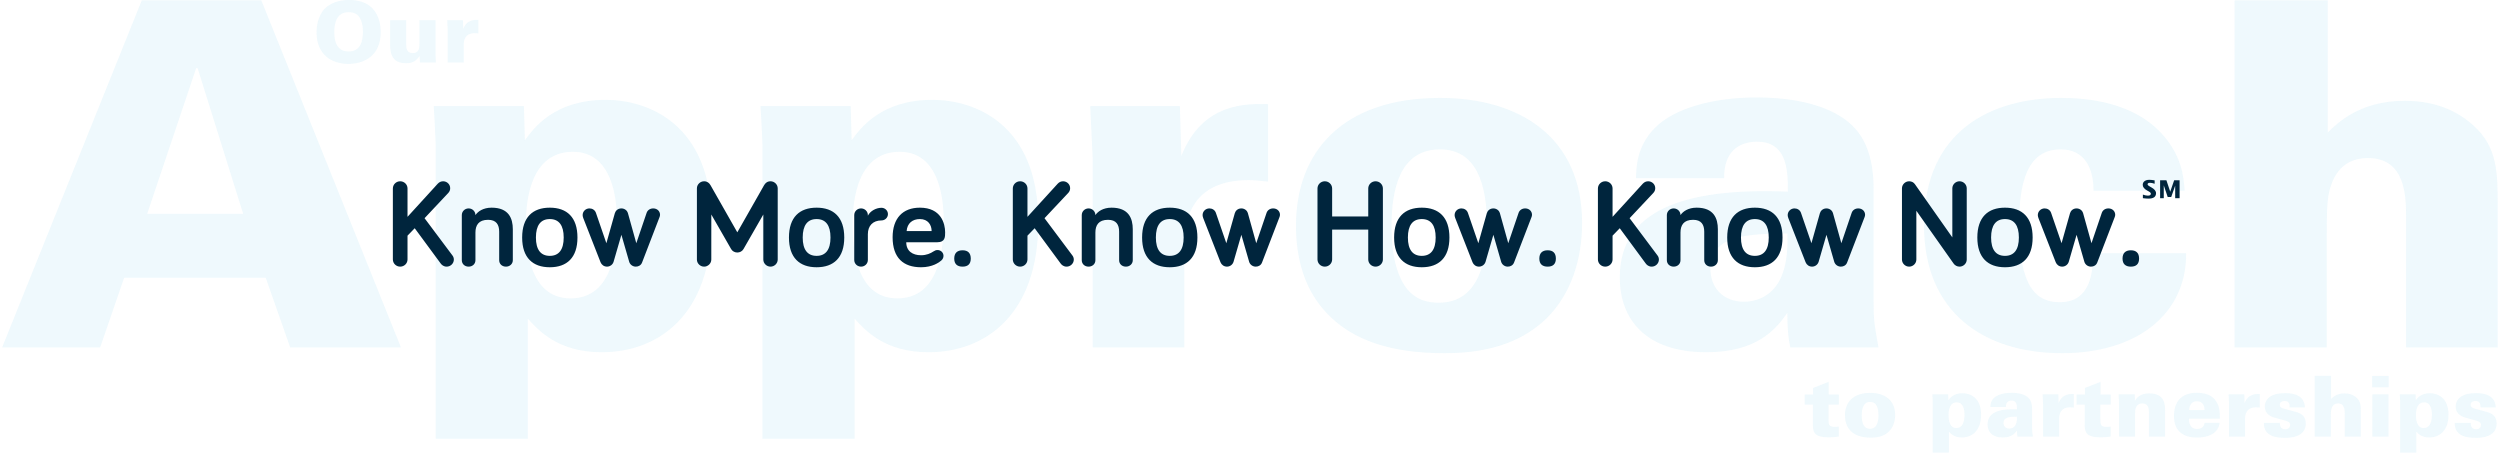 <?xml version="1.0" encoding="UTF-8"?>
<svg width="329px" height="60px" viewBox="0 0 329 60" version="1.1" xmlns="http://www.w3.org/2000/svg" xmlns:xlink="http://www.w3.org/1999/xlink">
    <!-- Generator: Sketch 52.5 (67469) - http://www.bohemiancoding.com/sketch -->
    <title>Group 8 Copy 2</title>
    <desc>Created with Sketch.</desc>
    <g id="Mobile-UI" stroke="none" stroke-width="1" fill="none" fill-rule="evenodd">
        <g id="About-Mobile" transform="translate(-25, -4073)">
            <g id="Group-8-Copy-2" transform="translate(25, 4072.742)">
                <g id="Group-11" fill="#57C0E8" opacity="0.1">
                    <path d="M0.283,45.978 L18.658,0.304 L34.388,0.304 L52.763,45.978 L38.192,45.978 L34.969,36.805 L16.337,36.805 L13.178,45.978 L0.283,45.978 Z M19.367,28.392 L32.003,28.392 L26.007,9.224 L25.814,9.224 L19.367,28.392 Z M57.082,14.221 L68.945,14.221 L69.074,18.713 C70.234,17.131 72.942,13.399 79.711,13.399 C85.127,13.399 93.637,16.435 93.637,29.467 C93.637,41.803 86.545,46.611 79.196,46.611 C73.458,46.611 70.879,43.764 69.461,42.183 L69.461,57.998 L57.34,57.998 L57.34,19.409 C57.211,15.929 57.147,15.55 57.082,14.221 Z M69.203,29.973 C69.203,32.504 69.525,39.526 75.069,39.526 C80.163,39.526 81.194,34.085 81.194,29.341 C81.194,26.304 80.55,20.231 75.392,20.231 C69.203,20.231 69.203,28.139 69.203,29.973 Z M100.084,14.221 L111.947,14.221 L112.076,18.713 C113.236,17.131 115.944,13.399 122.713,13.399 C128.129,13.399 136.639,16.435 136.639,29.467 C136.639,41.803 129.547,46.611 122.198,46.611 C116.46,46.611 113.881,43.764 112.463,42.183 L112.463,57.998 L100.342,57.998 L100.342,19.409 C100.213,15.929 100.149,15.55 100.084,14.221 Z M112.205,29.973 C112.205,32.504 112.527,39.526 118.071,39.526 C123.165,39.526 124.196,34.085 124.196,29.341 C124.196,26.304 123.551,20.231 118.394,20.231 C112.205,20.231 112.205,28.139 112.205,29.973 Z M143.795,45.978 L143.795,20.99 L143.473,14.221 L155.271,14.221 L155.464,20.8 C158.237,13.715 164.104,13.905 166.876,13.968 L166.876,24.153 C165.457,24.027 165.135,23.963 164.297,23.963 C156.883,23.963 155.851,29.088 155.851,32.504 L155.851,45.978 L143.795,45.978 Z M170.551,29.973 C170.551,20.231 176.675,13.146 189.505,13.146 C200.014,13.146 208.202,18.333 208.202,29.594 C208.202,34.212 206.848,38.893 203.495,42.183 C200.787,44.776 196.79,46.737 190.15,46.737 C182.993,46.737 178.352,45.029 175.192,42.056 C171.453,38.577 170.551,33.832 170.551,29.973 Z M183.122,30.037 C183.122,32.124 183.316,35.224 184.67,37.565 C186.088,39.968 188.28,40.095 189.376,40.095 C194.663,40.095 195.694,34.465 195.694,30.037 C195.694,24.533 194.34,19.915 189.505,19.915 C184.154,19.915 183.122,25.292 183.122,30.037 Z M247.206,45.978 L235.602,45.978 C235.344,44.84 235.215,43.448 235.215,41.423 C233.732,43.574 231.218,46.611 224.577,46.611 C216.647,46.611 213.166,42.372 213.166,36.742 C213.166,28.075 221.354,24.912 235.279,25.482 C235.344,22.066 234.892,18.903 231.218,18.903 C228.961,18.903 226.834,20.105 226.898,23.71 L215.293,23.71 C215.358,22.255 215.358,19.535 217.808,17.068 C220.322,14.538 225.351,13.083 231.218,13.083 C234.119,13.083 240.308,13.462 243.725,16.752 C245.788,18.713 246.562,21.686 246.562,25.102 L246.562,39.905 C246.562,42.183 246.626,42.815 247.206,45.978 Z M235.215,30.985 C230.057,31.049 225.093,31.112 225.093,35.667 C225.093,38.007 226.64,39.968 229.541,39.968 C230.831,39.968 233.087,39.462 234.312,36.932 C235.279,34.908 235.279,32.314 235.215,30.985 Z M287.5,25.355 L275.509,25.355 C275.509,22.382 274.348,19.915 271.189,19.915 C266.741,19.915 265.709,24.343 265.709,29.91 C265.709,38.134 268.03,40.032 271.06,40.032 C275.187,40.032 275.444,35.983 275.444,33.579 L287.694,33.579 C287.758,41.613 281.182,46.737 271.383,46.737 C261.067,46.737 253.202,41.36 253.202,29.91 C253.202,17.384 262.163,13.146 271.254,13.146 C274.735,13.146 280.602,13.715 284.341,17.701 C287.114,20.611 287.372,23.521 287.5,25.355 Z M294.076,45.978 L294.076,0.304 L306.326,0.304 L306.326,17.701 C307.615,16.435 310.581,13.525 316.448,13.525 C319.607,13.525 322.83,14.348 325.474,16.752 C328.697,19.598 328.697,23.078 328.697,27.506 L328.697,45.978 L316.641,45.978 L316.641,28.898 C316.641,26.241 316.641,21.053 311.613,21.053 C307.744,21.053 306.842,24.217 306.519,25.482 C306.197,26.937 306.197,28.961 306.197,31.618 L306.197,45.978 L294.076,45.978 Z" id="Approach"></path>
                    <path d="M41.66,4.509 C41.66,3.977 41.75,2.38 42.779,1.36 C43.807,0.34 45.366,0.252 45.965,0.252 C49.219,0.252 50.1,2.547 50.1,4.498 C50.1,7.691 47.795,8.667 45.852,8.667 C43.683,8.667 41.66,7.492 41.66,4.509 Z M43.988,4.498 C43.988,5.773 44.372,7.037 45.875,7.037 C47.49,7.037 47.761,5.573 47.761,4.465 C47.761,3.345 47.49,2.791 47.242,2.436 C46.914,1.992 46.383,1.859 45.886,1.859 C44.394,1.859 43.988,3.123 43.988,4.498 Z M51.343,2.913 L53.456,2.913 L53.456,6.161 C53.456,6.472 53.456,7.248 54.304,7.248 C55.196,7.248 55.196,6.449 55.196,6.139 L55.196,2.913 L57.32,2.913 L57.32,7.514 C57.343,7.99 57.343,8.046 57.354,8.478 L55.264,8.478 L55.219,7.613 C54.643,8.512 53.931,8.578 53.434,8.578 C51.468,8.578 51.343,7.115 51.343,6.05 L51.343,2.913 Z M58.914,8.478 L58.914,4.099 L58.857,2.913 L60.925,2.913 L60.959,4.066 C61.445,2.824 62.473,2.857 62.959,2.868 L62.959,4.653 C62.71,4.631 62.654,4.62 62.507,4.62 C61.207,4.62 61.027,5.518 61.027,6.117 L61.027,8.478 L58.914,8.478 Z" id="Our"></path>
                    <path d="M240.653,52.174 L241.998,52.174 L241.998,53.504 L240.631,53.504 L240.631,55.433 C240.642,56.121 240.642,56.431 241.455,56.431 C241.625,56.431 241.727,56.431 241.986,56.398 L241.986,57.706 C241.704,57.751 241.331,57.806 240.608,57.806 C238.913,57.806 238.574,57.252 238.574,56.176 L238.574,53.504 L237.501,53.504 L237.501,52.174 L238.608,52.174 L238.608,51.309 L240.653,50.511 L240.653,52.174 Z M242.8,54.912 C242.8,53.205 243.873,51.963 246.122,51.963 C247.964,51.963 249.399,52.872 249.399,54.846 C249.399,55.655 249.161,56.476 248.574,57.052 C248.099,57.507 247.399,57.85 246.235,57.85 C244.981,57.85 244.167,57.551 243.614,57.03 C242.958,56.42 242.8,55.589 242.8,54.912 Z M245.003,54.923 C245.003,55.289 245.037,55.833 245.274,56.243 C245.523,56.664 245.907,56.686 246.099,56.686 C247.026,56.686 247.207,55.7 247.207,54.923 C247.207,53.959 246.969,53.15 246.122,53.15 C245.184,53.15 245.003,54.092 245.003,54.923 Z M254.302,52.152 L256.381,52.152 L256.404,52.939 C256.607,52.662 257.082,52.008 258.268,52.008 C259.217,52.008 260.709,52.54 260.709,54.824 C260.709,56.986 259.466,57.828 258.178,57.828 C257.172,57.828 256.72,57.329 256.472,57.052 L256.472,59.824 L254.348,59.824 L254.348,53.061 C254.325,52.451 254.314,52.385 254.302,52.152 Z M256.427,54.912 C256.427,55.356 256.483,56.587 257.455,56.587 C258.347,56.587 258.528,55.633 258.528,54.802 C258.528,54.269 258.415,53.205 257.511,53.205 C256.427,53.205 256.427,54.591 256.427,54.912 Z M267.533,57.717 L265.5,57.717 C265.454,57.518 265.432,57.274 265.432,56.919 C265.172,57.296 264.731,57.828 263.568,57.828 C262.178,57.828 261.568,57.085 261.568,56.099 C261.568,54.58 263.003,54.025 265.443,54.125 C265.454,53.527 265.375,52.972 264.731,52.972 C264.336,52.972 263.963,53.183 263.974,53.815 L261.94,53.815 C261.952,53.56 261.952,53.083 262.381,52.651 C262.822,52.207 263.703,51.952 264.731,51.952 C265.24,51.952 266.325,52.019 266.923,52.595 C267.285,52.939 267.421,53.46 267.421,54.059 L267.421,56.653 C267.421,57.052 267.432,57.163 267.533,57.717 Z M265.432,55.09 C264.528,55.101 263.658,55.112 263.658,55.91 C263.658,56.32 263.929,56.664 264.438,56.664 C264.664,56.664 265.059,56.575 265.274,56.132 C265.443,55.777 265.443,55.323 265.432,55.09 Z M268.867,57.717 L268.867,53.338 L268.81,52.152 L270.878,52.152 L270.912,53.305 C271.398,52.063 272.426,52.096 272.912,52.107 L272.912,53.892 C272.663,53.87 272.607,53.859 272.46,53.859 C271.16,53.859 270.98,54.757 270.98,55.356 L270.98,57.717 L268.867,57.717 Z M276.426,52.174 L277.77,52.174 L277.77,53.504 L276.403,53.504 L276.403,55.433 C276.415,56.121 276.415,56.431 277.228,56.431 C277.398,56.431 277.499,56.431 277.759,56.398 L277.759,57.706 C277.477,57.751 277.104,57.806 276.381,57.806 C274.686,57.806 274.347,57.252 274.347,56.176 L274.347,53.504 L273.273,53.504 L273.273,52.174 L274.381,52.174 L274.381,51.309 L276.426,50.511 L276.426,52.174 Z M278.866,57.717 L278.866,53.338 L278.81,52.152 L280.934,52.152 L280.957,53.005 C281.217,52.584 281.669,52.03 282.844,52.03 C284.923,52.03 284.923,53.582 284.923,54.347 L284.923,57.717 L282.798,57.717 L282.798,54.524 C282.798,54.136 282.798,53.349 281.928,53.349 C280.979,53.349 280.979,54.325 280.979,54.524 L280.979,57.717 L278.866,57.717 Z M292.131,55.356 L288.064,55.356 C288.064,55.655 288.064,56.708 289.148,56.708 C289.713,56.708 290.064,56.42 290.12,55.899 L292.097,55.899 C291.939,57.296 290.606,57.839 289.137,57.839 C287.16,57.839 286.098,56.864 286.098,55.023 C286.098,53.161 287.024,51.952 289.115,51.952 C290.696,51.952 291.431,52.584 291.815,53.371 C292.064,53.848 292.131,54.38 292.131,55.356 Z M288.086,54.225 L290.131,54.225 C290.109,53.903 290.041,53.061 289.115,53.061 C288.188,53.061 288.109,53.959 288.086,54.225 Z M293.34,57.717 L293.34,53.338 L293.284,52.152 L295.352,52.152 L295.386,53.305 C295.871,52.063 296.9,52.096 297.385,52.107 L297.385,53.892 C297.137,53.87 297.08,53.859 296.933,53.859 C295.634,53.859 295.453,54.757 295.453,55.356 L295.453,57.717 L293.34,57.717 Z M297.928,55.91 L300.029,55.91 C300.029,56.01 300.029,56.221 300.12,56.409 C300.199,56.587 300.38,56.753 300.741,56.753 C301.227,56.753 301.385,56.431 301.385,56.187 C301.385,55.799 301.058,55.688 300.583,55.567 L299.431,55.245 C299.08,55.156 298.052,54.879 298.052,53.737 C298.052,53.183 298.357,52.717 298.73,52.473 C299.227,52.13 299.905,51.997 300.741,51.997 C301.962,51.997 303.238,52.318 303.329,53.87 L301.317,53.87 C301.317,53.704 301.317,53.493 301.238,53.327 C301.148,53.15 300.99,53.028 300.651,53.028 C300.323,53.028 300.018,53.172 300.018,53.515 C300.018,53.837 300.255,53.959 300.594,54.048 L302.108,54.458 C302.651,54.602 303.442,54.901 303.442,55.988 C303.442,57.873 301.216,57.873 300.719,57.873 C299.566,57.873 297.905,57.706 297.928,55.91 Z M304.617,57.717 L304.617,49.713 L306.764,49.713 L306.764,52.762 C306.99,52.54 307.509,52.03 308.538,52.03 C309.091,52.03 309.656,52.174 310.119,52.595 C310.684,53.094 310.684,53.704 310.684,54.48 L310.684,57.717 L308.571,57.717 L308.571,54.724 C308.571,54.258 308.571,53.349 307.69,53.349 C307.012,53.349 306.854,53.903 306.797,54.125 C306.741,54.38 306.741,54.735 306.741,55.201 L306.741,57.717 L304.617,57.717 Z M312.176,51.22 L312.176,49.735 L314.345,49.735 L314.345,51.22 L312.176,51.22 Z M312.198,57.717 L312.198,52.152 L314.323,52.152 L314.323,57.717 L312.198,57.717 Z M315.814,52.152 L317.893,52.152 L317.916,52.939 C318.119,52.662 318.594,52.008 319.78,52.008 C320.729,52.008 322.221,52.54 322.221,54.824 C322.221,56.986 320.978,57.828 319.69,57.828 C318.684,57.828 318.232,57.329 317.983,57.052 L317.983,59.824 L315.859,59.824 L315.859,53.061 C315.837,52.451 315.825,52.385 315.814,52.152 Z M317.938,54.912 C317.938,55.356 317.995,56.587 318.966,56.587 C319.859,56.587 320.04,55.633 320.04,54.802 C320.04,54.269 319.927,53.205 319.023,53.205 C317.938,53.205 317.938,54.591 317.938,54.912 Z M323.045,55.91 L325.147,55.91 C325.147,56.01 325.147,56.221 325.237,56.409 C325.317,56.587 325.497,56.753 325.859,56.753 C326.345,56.753 326.503,56.431 326.503,56.187 C326.503,55.799 326.175,55.688 325.701,55.567 L324.548,55.245 C324.198,55.156 323.17,54.879 323.17,53.737 C323.17,53.183 323.475,52.717 323.848,52.473 C324.345,52.13 325.023,51.997 325.859,51.997 C327.079,51.997 328.356,52.318 328.446,53.87 L326.435,53.87 C326.435,53.704 326.435,53.493 326.356,53.327 C326.266,53.15 326.107,53.028 325.768,53.028 C325.441,53.028 325.136,53.172 325.136,53.515 C325.136,53.837 325.373,53.959 325.712,54.048 L327.226,54.458 C327.768,54.602 328.559,54.901 328.559,55.988 C328.559,57.873 326.333,57.873 325.836,57.873 C324.684,57.873 323.023,57.706 323.045,55.91 Z" id="to-partnerships"></path>
                </g>
                <path d="M53.629,25.06 L53.629,28.793 L57.617,24.424 C57.816,24.212 58.065,24.114 58.314,24.114 C58.83,24.114 59.245,24.522 59.245,25.027 C59.245,25.288 59.145,25.484 58.996,25.647 L55.872,28.973 L59.544,33.88 C59.66,34.027 59.727,34.223 59.727,34.418 C59.727,34.924 59.295,35.348 58.78,35.348 C58.381,35.348 58.132,35.12 57.999,34.94 L54.576,30.293 L53.629,31.272 L53.629,34.402 C53.629,34.924 53.197,35.348 52.665,35.348 C52.133,35.348 51.701,34.924 51.701,34.402 L51.701,25.06 C51.701,24.538 52.133,24.114 52.665,24.114 C53.197,24.114 53.629,24.538 53.629,25.06 Z M64.695,27.587 C66.955,27.587 67.487,29.005 67.487,30.424 L67.487,34.5 C67.487,34.989 67.088,35.348 66.589,35.348 C66.058,35.348 65.692,34.989 65.692,34.5 L65.692,30.75 C65.692,29.821 65.31,29.185 64.23,29.185 C62.984,29.185 62.568,29.902 62.568,30.864 L62.568,34.5 C62.568,34.989 62.186,35.348 61.671,35.348 C61.156,35.348 60.774,34.989 60.774,34.5 L60.774,28.565 C60.774,28.076 61.172,27.685 61.671,27.685 C62.169,27.685 62.568,28.076 62.568,28.565 C62.884,28.092 63.582,27.587 64.695,27.587 Z M75.994,31.516 C75.994,34.174 74.598,35.429 72.355,35.429 C70.112,35.429 68.716,34.174 68.716,31.516 C68.716,28.842 70.112,27.587 72.355,27.587 C74.598,27.587 75.994,28.842 75.994,31.516 Z M74.183,31.516 C74.183,29.902 73.551,29.087 72.355,29.087 C71.159,29.087 70.527,29.902 70.527,31.516 C70.527,33.114 71.159,33.929 72.355,33.929 C73.551,33.929 74.183,33.114 74.183,31.516 Z M82.807,34.728 L81.776,31.158 L80.746,34.712 C80.63,35.087 80.281,35.348 79.882,35.348 C79.483,35.348 79.168,35.103 79.035,34.777 L76.758,28.957 C76.709,28.842 76.675,28.663 76.675,28.565 C76.675,28.076 77.074,27.685 77.573,27.685 C77.955,27.685 78.287,27.897 78.42,28.255 L79.799,32.266 L80.912,28.321 C80.995,28.027 81.278,27.685 81.776,27.685 C82.225,27.685 82.541,27.995 82.624,28.272 L83.737,32.266 L85.1,28.255 C85.233,27.897 85.565,27.685 85.964,27.685 C86.479,27.685 86.861,28.043 86.861,28.533 C86.861,28.63 86.828,28.761 86.778,28.875 L84.501,34.793 C84.369,35.152 84.053,35.348 83.671,35.348 C83.272,35.348 82.923,35.087 82.807,34.728 Z M97.03,33.489 C96.698,33.489 96.382,33.326 96.216,33.033 L93.607,28.484 L93.607,34.418 C93.607,34.924 93.175,35.348 92.66,35.348 C92.145,35.348 91.713,34.924 91.713,34.418 L91.713,25.043 C91.713,24.538 92.145,24.114 92.66,24.114 C93.075,24.114 93.341,24.342 93.507,24.636 L97.03,30.832 L100.553,24.636 C100.719,24.342 100.985,24.114 101.4,24.114 C101.915,24.114 102.347,24.538 102.347,25.043 L102.347,34.418 C102.347,34.924 101.915,35.348 101.4,35.348 C100.885,35.348 100.453,34.924 100.453,34.418 L100.453,28.484 L97.844,33.033 C97.678,33.326 97.362,33.489 97.03,33.489 Z M111.104,31.516 C111.104,34.174 109.708,35.429 107.465,35.429 C105.222,35.429 103.826,34.174 103.826,31.516 C103.826,28.842 105.222,27.587 107.465,27.587 C109.708,27.587 111.104,28.842 111.104,31.516 Z M109.293,31.516 C109.293,29.902 108.661,29.087 107.465,29.087 C106.269,29.087 105.637,29.902 105.637,31.516 C105.637,33.114 106.269,33.929 107.465,33.929 C108.661,33.929 109.293,33.114 109.293,31.516 Z M114.211,28.565 L114.211,28.647 C114.527,28.011 115.308,27.603 116.006,27.603 C116.471,27.603 116.853,27.978 116.853,28.435 C116.853,28.891 116.471,29.266 116.006,29.266 C114.859,29.266 114.211,29.984 114.211,31.076 L114.211,34.467 C114.211,34.957 113.812,35.348 113.314,35.348 C112.815,35.348 112.417,34.957 112.417,34.467 L112.417,28.565 C112.417,28.076 112.815,27.685 113.314,27.685 C113.812,27.685 114.211,28.076 114.211,28.565 Z M117.468,31.484 C117.468,28.989 118.797,27.587 121.057,27.587 C123.865,27.587 124.38,29.707 124.38,30.832 C124.38,31.435 124.38,32.136 123.367,32.136 L119.263,32.136 C119.263,33.31 120.11,33.848 121.207,33.848 C121.938,33.848 122.453,33.603 122.852,33.342 C123.034,33.228 123.167,33.163 123.383,33.163 C123.815,33.163 124.164,33.505 124.164,33.929 C124.164,34.19 124.031,34.402 123.882,34.533 C123.599,34.793 122.719,35.429 121.207,35.429 C118.897,35.429 117.468,34.207 117.468,31.484 Z M121.057,29.087 C120.093,29.087 119.395,29.625 119.312,30.668 L122.602,30.668 C122.602,29.87 122.137,29.087 121.057,29.087 Z M126.673,35.348 C125.975,35.348 125.577,35.005 125.577,34.288 C125.577,33.554 125.975,33.196 126.673,33.196 C127.371,33.196 127.753,33.554 127.753,34.288 C127.753,35.005 127.371,35.348 126.673,35.348 Z M135.214,25.06 L135.214,28.793 L139.202,24.424 C139.401,24.212 139.651,24.114 139.9,24.114 C140.415,24.114 140.83,24.522 140.83,25.027 C140.83,25.288 140.731,25.484 140.581,25.647 L137.457,28.973 L141.129,33.88 C141.246,34.027 141.312,34.223 141.312,34.418 C141.312,34.924 140.88,35.348 140.365,35.348 C139.966,35.348 139.717,35.12 139.584,34.94 L136.161,30.293 L135.214,31.272 L135.214,34.402 C135.214,34.924 134.782,35.348 134.25,35.348 C133.719,35.348 133.287,34.924 133.287,34.402 L133.287,25.06 C133.287,24.538 133.719,24.114 134.25,24.114 C134.782,24.114 135.214,24.538 135.214,25.06 Z M146.28,27.587 C148.54,27.587 149.072,29.005 149.072,30.424 L149.072,34.5 C149.072,34.989 148.673,35.348 148.175,35.348 C147.643,35.348 147.277,34.989 147.277,34.5 L147.277,30.75 C147.277,29.821 146.895,29.185 145.815,29.185 C144.569,29.185 144.154,29.902 144.154,30.864 L144.154,34.5 C144.154,34.989 143.771,35.348 143.256,35.348 C142.741,35.348 142.359,34.989 142.359,34.5 L142.359,28.565 C142.359,28.076 142.758,27.685 143.256,27.685 C143.755,27.685 144.154,28.076 144.154,28.565 C144.469,28.092 145.167,27.587 146.28,27.587 Z M157.579,31.516 C157.579,34.174 156.184,35.429 153.94,35.429 C151.697,35.429 150.301,34.174 150.301,31.516 C150.301,28.842 151.697,27.587 153.94,27.587 C156.184,27.587 157.579,28.842 157.579,31.516 Z M155.768,31.516 C155.768,29.902 155.137,29.087 153.94,29.087 C152.744,29.087 152.113,29.902 152.113,31.516 C152.113,33.114 152.744,33.929 153.94,33.929 C155.137,33.929 155.768,33.114 155.768,31.516 Z M164.392,34.728 L163.362,31.158 L162.332,34.712 C162.215,35.087 161.866,35.348 161.468,35.348 C161.069,35.348 160.753,35.103 160.62,34.777 L158.344,28.957 C158.294,28.842 158.261,28.663 158.261,28.565 C158.261,28.076 158.659,27.685 159.158,27.685 C159.54,27.685 159.872,27.897 160.005,28.255 L161.384,32.266 L162.498,28.321 C162.581,28.027 162.863,27.685 163.362,27.685 C163.81,27.685 164.126,27.995 164.209,28.272 L165.322,32.266 L166.685,28.255 C166.818,27.897 167.15,27.685 167.549,27.685 C168.064,27.685 168.446,28.043 168.446,28.533 C168.446,28.63 168.413,28.761 168.363,28.875 L166.087,34.793 C165.954,35.152 165.638,35.348 165.256,35.348 C164.857,35.348 164.508,35.087 164.392,34.728 Z M181.989,25.06 L181.989,34.402 C181.989,34.924 181.556,35.348 181.025,35.348 C180.493,35.348 180.061,34.924 180.061,34.402 L180.061,30.473 L175.309,30.473 L175.309,34.402 C175.309,34.924 174.877,35.348 174.345,35.348 C173.813,35.348 173.381,34.924 173.381,34.402 L173.381,25.06 C173.381,24.538 173.813,24.114 174.345,24.114 C174.877,24.114 175.309,24.538 175.309,25.06 L175.309,28.745 L180.061,28.745 L180.061,25.06 C180.061,24.538 180.493,24.114 181.025,24.114 C181.556,24.114 181.989,24.538 181.989,25.06 Z M190.745,31.516 C190.745,34.174 189.349,35.429 187.106,35.429 C184.863,35.429 183.467,34.174 183.467,31.516 C183.467,28.842 184.863,27.587 187.106,27.587 C189.349,27.587 190.745,28.842 190.745,31.516 Z M188.934,31.516 C188.934,29.902 188.303,29.087 187.106,29.087 C185.91,29.087 185.279,29.902 185.279,31.516 C185.279,33.114 185.91,33.929 187.106,33.929 C188.303,33.929 188.934,33.114 188.934,31.516 Z M197.558,34.728 L196.528,31.158 L195.497,34.712 C195.381,35.087 195.032,35.348 194.633,35.348 C194.235,35.348 193.919,35.103 193.786,34.777 L191.51,28.957 C191.46,28.842 191.426,28.663 191.426,28.565 C191.426,28.076 191.825,27.685 192.324,27.685 C192.706,27.685 193.038,27.897 193.171,28.255 L194.55,32.266 L195.664,28.321 C195.747,28.027 196.029,27.685 196.528,27.685 C196.976,27.685 197.292,27.995 197.375,28.272 L198.488,32.266 L199.851,28.255 C199.984,27.897 200.316,27.685 200.715,27.685 C201.23,27.685 201.612,28.043 201.612,28.533 C201.612,28.63 201.579,28.761 201.529,28.875 L199.253,34.793 C199.12,35.152 198.804,35.348 198.422,35.348 C198.023,35.348 197.674,35.087 197.558,34.728 Z M203.673,35.348 C202.975,35.348 202.576,35.005 202.576,34.288 C202.576,33.554 202.975,33.196 203.673,33.196 C204.37,33.196 204.753,33.554 204.753,34.288 C204.753,35.005 204.37,35.348 203.673,35.348 Z M212.213,25.06 L212.213,28.793 L216.201,24.424 C216.401,24.212 216.65,24.114 216.899,24.114 C217.414,24.114 217.83,24.522 217.83,25.027 C217.83,25.288 217.73,25.484 217.58,25.647 L214.456,28.973 L218.129,33.88 C218.245,34.027 218.311,34.223 218.311,34.418 C218.311,34.924 217.879,35.348 217.364,35.348 C216.966,35.348 216.716,35.12 216.583,34.94 L213.16,30.293 L212.213,31.272 L212.213,34.402 C212.213,34.924 211.781,35.348 211.25,35.348 C210.718,35.348 210.286,34.924 210.286,34.402 L210.286,25.06 C210.286,24.538 210.718,24.114 211.25,24.114 C211.781,24.114 212.213,24.538 212.213,25.06 Z M223.28,27.587 C225.539,27.587 226.071,29.005 226.071,30.424 L226.071,34.5 C226.071,34.989 225.672,35.348 225.174,35.348 C224.642,35.348 224.277,34.989 224.277,34.5 L224.277,30.75 C224.277,29.821 223.894,29.185 222.814,29.185 C221.568,29.185 221.153,29.902 221.153,30.864 L221.153,34.5 C221.153,34.989 220.771,35.348 220.256,35.348 C219.74,35.348 219.358,34.989 219.358,34.5 L219.358,28.565 C219.358,28.076 219.757,27.685 220.256,27.685 C220.754,27.685 221.153,28.076 221.153,28.565 C221.469,28.092 222.166,27.587 223.28,27.587 Z M234.579,31.516 C234.579,34.174 233.183,35.429 230.94,35.429 C228.697,35.429 227.301,34.174 227.301,31.516 C227.301,28.842 228.697,27.587 230.94,27.587 C233.183,27.587 234.579,28.842 234.579,31.516 Z M232.768,31.516 C232.768,29.902 232.136,29.087 230.94,29.087 C229.743,29.087 229.112,29.902 229.112,31.516 C229.112,33.114 229.743,33.929 230.94,33.929 C232.136,33.929 232.768,33.114 232.768,31.516 Z M241.391,34.728 L240.361,31.158 L239.331,34.712 C239.215,35.087 238.866,35.348 238.467,35.348 C238.068,35.348 237.752,35.103 237.619,34.777 L235.343,28.957 C235.293,28.842 235.26,28.663 235.26,28.565 C235.26,28.076 235.659,27.685 236.157,27.685 C236.539,27.685 236.872,27.897 237.005,28.255 L238.384,32.266 L239.497,28.321 C239.58,28.027 239.863,27.685 240.361,27.685 C240.81,27.685 241.125,27.995 241.209,28.272 L242.322,32.266 L243.684,28.255 C243.817,27.897 244.15,27.685 244.548,27.685 C245.063,27.685 245.446,28.043 245.446,28.533 C245.446,28.63 245.412,28.761 245.363,28.875 L243.086,34.793 C242.953,35.152 242.637,35.348 242.255,35.348 C241.857,35.348 241.508,35.087 241.391,34.728 Z M257.875,24.114 C258.39,24.114 258.822,24.538 258.822,25.043 L258.822,34.418 C258.822,34.924 258.39,35.348 257.875,35.348 C257.559,35.348 257.26,35.185 257.094,34.94 L252.192,27.995 L252.192,34.418 C252.192,34.924 251.76,35.348 251.245,35.348 C250.73,35.348 250.298,34.924 250.298,34.418 L250.298,25.043 C250.298,24.538 250.73,24.114 251.245,24.114 C251.577,24.114 251.843,24.261 252.009,24.505 L256.927,31.5 L256.927,25.043 C256.927,24.538 257.359,24.114 257.875,24.114 Z M267.495,31.516 C267.495,34.174 266.1,35.429 263.856,35.429 C261.613,35.429 260.217,34.174 260.217,31.516 C260.217,28.842 261.613,27.587 263.856,27.587 C266.1,27.587 267.495,28.842 267.495,31.516 Z M265.684,31.516 C265.684,29.902 265.053,29.087 263.856,29.087 C262.66,29.087 262.029,29.902 262.029,31.516 C262.029,33.114 262.66,33.929 263.856,33.929 C265.053,33.929 265.684,33.114 265.684,31.516 Z M274.308,34.728 L273.278,31.158 L272.248,34.712 C272.131,35.087 271.782,35.348 271.383,35.348 C270.985,35.348 270.669,35.103 270.536,34.777 L268.26,28.957 C268.21,28.842 268.177,28.663 268.177,28.565 C268.177,28.076 268.575,27.685 269.074,27.685 C269.456,27.685 269.788,27.897 269.921,28.255 L271.3,32.266 L272.414,28.321 C272.497,28.027 272.779,27.685 273.278,27.685 C273.726,27.685 274.042,27.995 274.125,28.272 L275.238,32.266 L276.601,28.255 C276.734,27.897 277.066,27.685 277.465,27.685 C277.98,27.685 278.362,28.043 278.362,28.533 C278.362,28.63 278.329,28.761 278.279,28.875 L276.003,34.793 C275.87,35.152 275.554,35.348 275.172,35.348 C274.773,35.348 274.424,35.087 274.308,34.728 Z M280.423,35.348 C279.725,35.348 279.326,35.005 279.326,34.288 C279.326,33.554 279.725,33.196 280.423,33.196 C281.121,33.196 281.503,33.554 281.503,34.288 C281.503,35.005 281.121,35.348 280.423,35.348 Z" id="Know-More.-Know-How." fill="#00253D"></path>
                <path d="M282.003,26.339 L282.003,25.868 C282.25,25.959 282.47,26.005 282.665,26.005 C282.922,26.005 283.051,25.919 283.051,25.747 C283.051,25.645 282.952,25.541 282.753,25.435 L282.6,25.352 C282.189,25.129 281.983,24.873 281.983,24.585 C281.983,24.383 282.061,24.222 282.215,24.102 C282.37,23.982 282.579,23.922 282.843,23.922 C283.032,23.922 283.267,23.947 283.551,23.995 L283.551,24.441 C283.311,24.356 283.107,24.314 282.941,24.314 C282.729,24.314 282.623,24.382 282.623,24.518 C282.623,24.605 282.717,24.698 282.905,24.798 L283.077,24.893 C283.514,25.131 283.733,25.392 283.733,25.677 C283.733,26.157 283.406,26.396 282.753,26.396 C282.549,26.396 282.299,26.377 282.003,26.339 Z M284.271,26.339 L284.271,23.983 L285.099,23.983 L285.602,25.486 L286.118,23.983 L286.835,23.983 L286.835,26.339 L286.254,26.339 L286.254,24.69 L285.732,26.18 L285.268,26.18 L284.752,24.648 L284.752,26.339 L284.271,26.339 Z" id="℠" fill="#00253D"></path>
            </g>
        </g>
    </g>
</svg>
